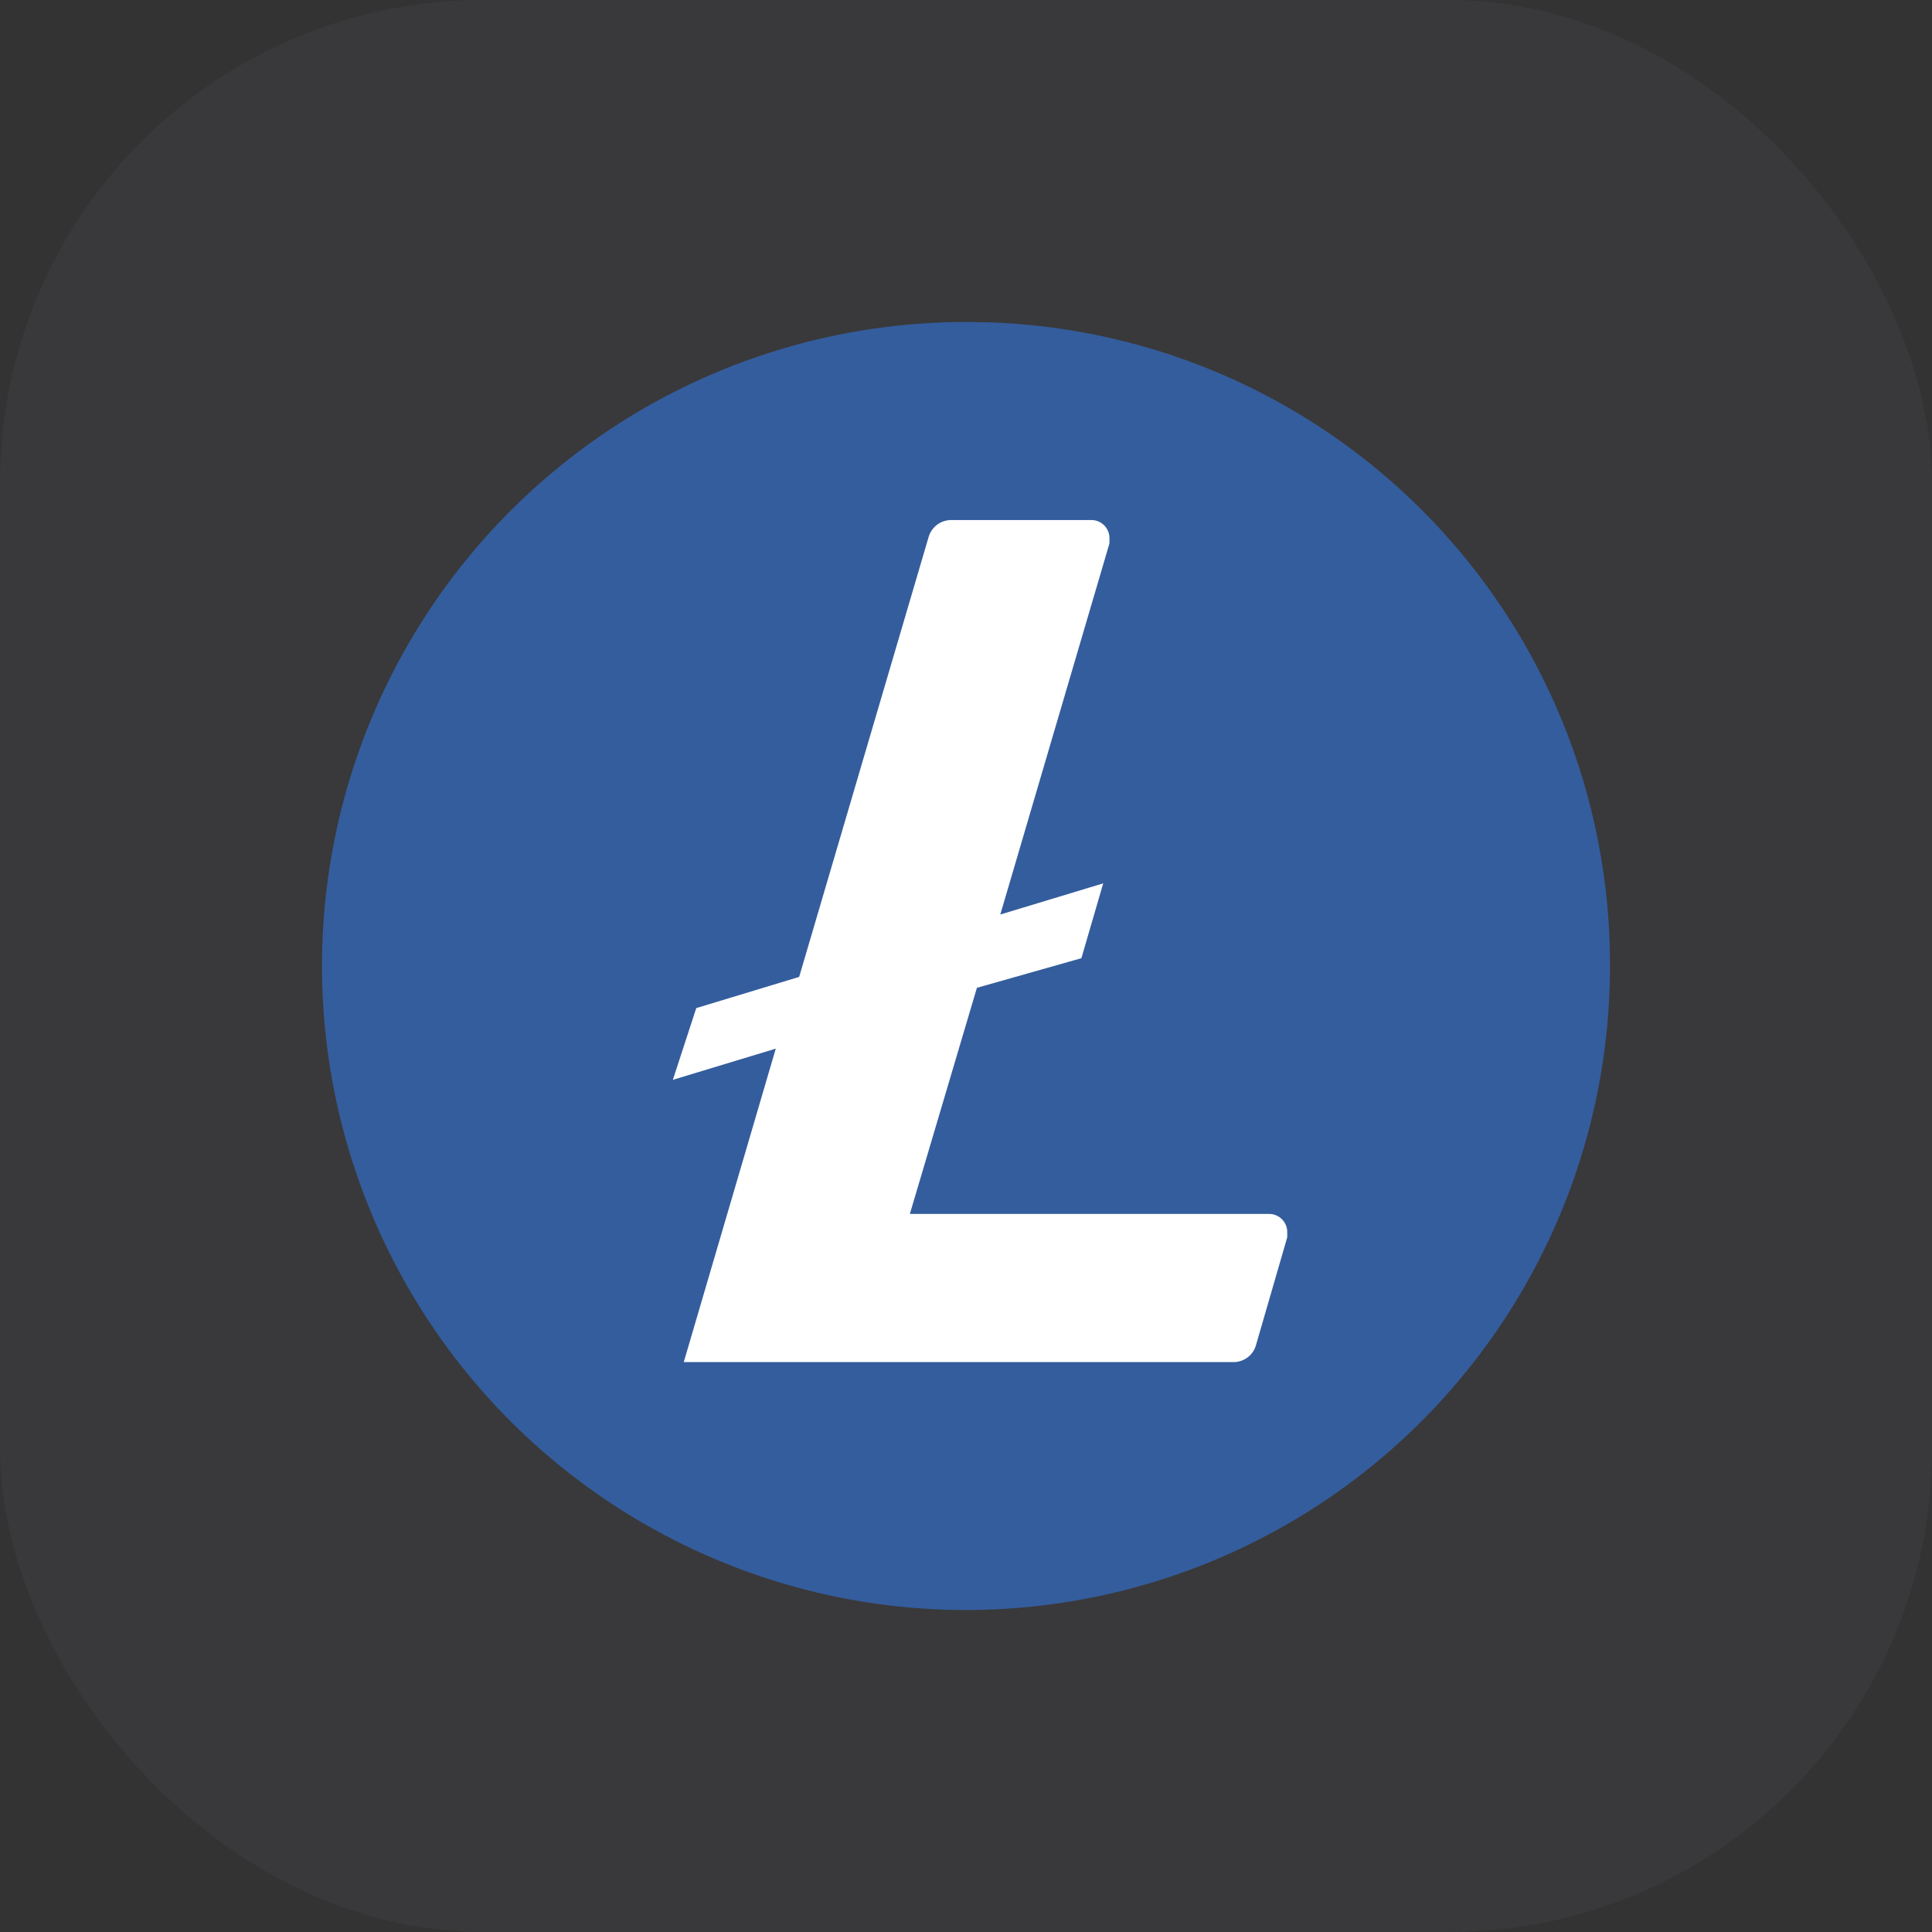 <svg width="48" height="48" viewBox="0 0 48 48" fill="none" xmlns="http://www.w3.org/2000/svg">
<rect x="0" y="0" width="48" height="48" fill="#333333" stroke="none"/>
<rect width="48" height="48" rx="12" fill="#E0E0FF" fill-opacity="0.04"/>
<g clip-path="url(#clip0_102_5507)">
<path d="M24 38.268C31.88 38.268 38.268 31.88 38.268 24C38.268 16.12 31.88 9.732 24 9.732C16.12 9.732 9.732 16.12 9.732 24C9.732 31.88 16.12 38.268 24 38.268Z" fill="white"/>
<path d="M24 8C20.835 8 17.742 8.938 15.111 10.697C12.48 12.455 10.429 14.953 9.218 17.877C8.007 20.801 7.69 24.018 8.307 27.121C8.925 30.225 10.449 33.076 12.686 35.314C14.924 37.551 17.775 39.075 20.879 39.693C23.982 40.31 27.199 39.993 30.123 38.782C33.047 37.571 35.545 35.52 37.303 32.889C39.062 30.258 40 27.165 40 24C40.006 21.905 39.599 19.829 38.803 17.891C38.007 15.953 36.837 14.191 35.36 12.706C33.883 11.22 32.128 10.04 30.195 9.232C28.261 8.425 26.188 8.006 24.093 8H24ZM24.271 24.542L22.605 30.16H31.516C31.575 30.158 31.634 30.167 31.689 30.188C31.744 30.209 31.795 30.24 31.838 30.28C31.881 30.321 31.916 30.369 31.941 30.423C31.965 30.477 31.979 30.535 31.981 30.594V30.741L31.206 33.414C31.172 33.541 31.096 33.651 30.99 33.729C30.884 33.806 30.756 33.846 30.625 33.84H16.988L19.274 26.053L16.717 26.828L17.298 25.046L19.855 24.271L23.07 13.346C23.106 13.22 23.182 13.11 23.287 13.033C23.393 12.956 23.521 12.916 23.651 12.92H27.099C27.158 12.918 27.217 12.928 27.273 12.948C27.328 12.969 27.378 13 27.422 13.041C27.465 13.081 27.5 13.129 27.524 13.183C27.549 13.237 27.562 13.295 27.564 13.354V13.501L24.852 22.721L27.409 21.947L26.867 23.806L24.271 24.542Z" fill="#345D9D"/>
</g>
<defs>
<clipPath id="clip0_102_5507">
<rect width="32" height="32" fill="white" transform="translate(8 8)"/>
</clipPath>
</defs>
</svg>

